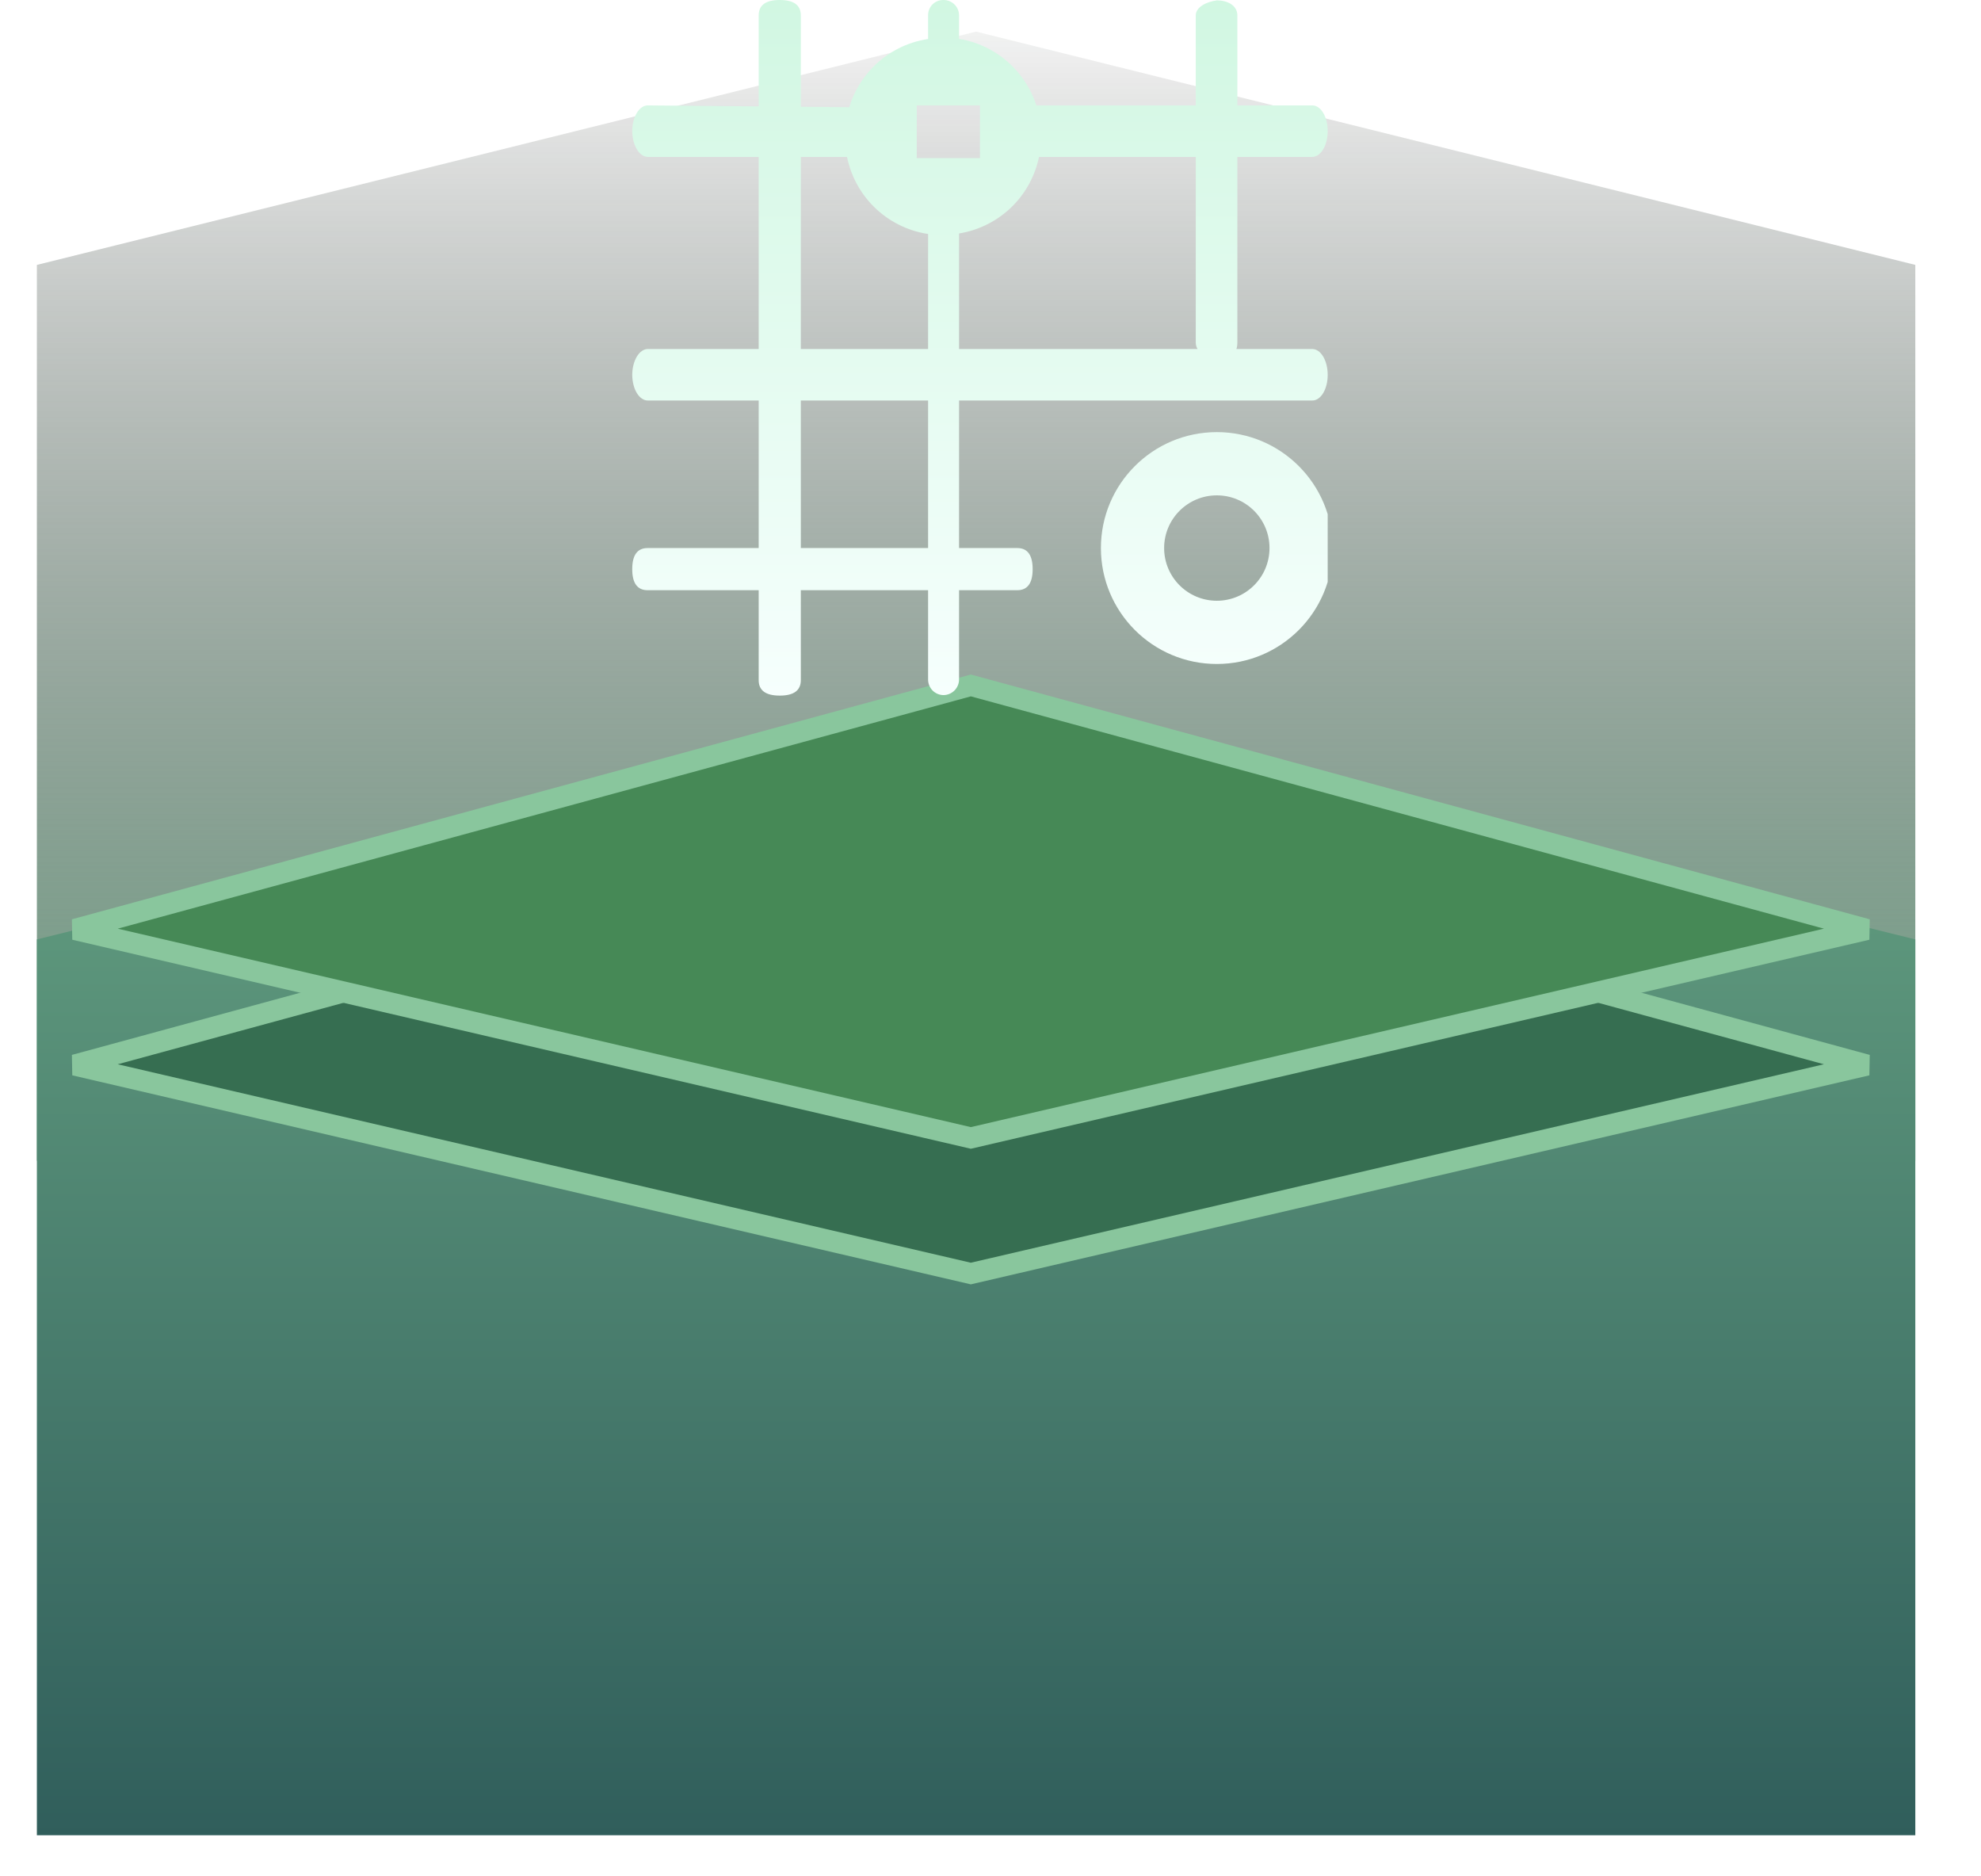 <svg fill="none" xmlns="http://www.w3.org/2000/svg" viewBox="0 0 94 89" class="design-iconfont">
  <path d="M46.317 1.5L90.883 12.567V55.067H1.75V12.567L46.317 1.5Z" fill="url(#xubwcios7__paint0_linear_103_14)"/>
  <path d="M46.317 33.5L90.883 44.567V87.067H1.75V44.567L46.317 33.5Z" fill="url(#xubwcios7__paint1_linear_103_14)"/>
  <path d="M46.066 60.418L3.543 50.528L46.066 38.951L88.59 50.528L46.066 60.418Z" fill="#366E51" stroke="#89C69D"/>
  <path d="M46.067 53.985L3.543 44.095L46.067 32.518L88.59 44.095L46.067 53.985Z" fill="#468956" stroke="#89C69D"/>
  <g clip-path="url(#xubwcios7__clip0_103_14)" filter="url(#xubwcios7__filter0_d_103_14)">
    <path d="M37.003 7C37.667 7 38 7.245 38 7.735V12.065L40.297 12.086C40.517 11.36 40.912 10.696 41.453 10.154C42.153 9.454 43.06 8.997 44.039 8.849V7.73C44.037 7.634 44.054 7.538 44.09 7.449C44.126 7.36 44.178 7.279 44.246 7.211C44.314 7.143 44.395 7.089 44.483 7.053C44.572 7.017 44.668 6.999 44.764 7C44.861 6.998 44.957 7.016 45.047 7.052C45.137 7.088 45.22 7.141 45.289 7.209C45.358 7.277 45.414 7.358 45.451 7.447C45.489 7.537 45.508 7.633 45.508 7.73V8.844C46.477 9.003 47.371 9.466 48.062 10.165C48.574 10.684 48.954 11.313 49.177 12H56.739V7.735C56.739 7.316 57.283 7.078 57.747 7.017C58.234 7.019 58.714 7.247 58.714 7.735V12H62.27C62.366 11.999 62.461 12.03 62.55 12.091C62.639 12.152 62.719 12.241 62.787 12.354C62.855 12.466 62.909 12.601 62.945 12.748C62.982 12.896 63.001 13.054 63 13.214C63.001 13.374 62.983 13.534 62.946 13.683C62.91 13.831 62.856 13.967 62.788 14.081C62.72 14.195 62.64 14.286 62.551 14.349C62.462 14.411 62.366 14.443 62.27 14.444H58.714V23.241C58.714 23.361 58.699 23.465 58.67 23.556H62.27C62.366 23.557 62.462 23.589 62.551 23.651C62.64 23.714 62.72 23.805 62.788 23.919C62.856 24.033 62.91 24.169 62.946 24.317C62.983 24.466 63.001 24.626 63 24.786C63.001 24.946 62.982 25.104 62.945 25.252C62.909 25.4 62.855 25.534 62.787 25.647C62.719 25.76 62.639 25.85 62.55 25.91C62.461 25.971 62.365 26.001 62.27 26H45.508V33H48.269C48.756 33 49 33.333 49 33.997V34.003C49 34.667 48.756 35 48.269 35H45.508V39.236C45.507 39.433 45.428 39.621 45.288 39.76C45.149 39.898 44.96 39.976 44.764 39.976C44.57 39.973 44.385 39.894 44.249 39.756C44.113 39.617 44.038 39.43 44.039 39.236V35H38V39.265C38 39.755 37.667 40 37.003 40H36.997C36.333 40 36 39.755 36 39.265V35H30.731C30.244 35 30 34.667 30 34.003V33.997C30 33.333 30.244 33 30.731 33H36V26H30.745C30.648 26.002 30.552 25.972 30.462 25.912C30.372 25.852 30.29 25.763 30.221 25.651C30.151 25.538 30.096 25.403 30.059 25.255C30.021 25.107 30.001 24.947 30 24.786C30.001 24.459 30.08 24.146 30.22 23.915C30.359 23.685 30.549 23.556 30.745 23.556H36V14.444H30.745C30.549 14.444 30.359 14.316 30.22 14.085C30.08 13.855 30.001 13.541 30 13.214C30.001 13.053 30.021 12.894 30.059 12.745C30.096 12.597 30.151 12.463 30.221 12.35C30.29 12.237 30.372 12.148 30.462 12.088C30.552 12.028 30.648 11.998 30.745 12L36 12.047V7.735C36 7.245 36.333 7 36.997 7H37.003ZM57.739 27.5C60.777 27.5 63.239 29.963 63.239 33C63.239 36.038 60.777 38.5 57.739 38.5C54.702 38.5 52.239 36.038 52.239 33C52.239 29.963 54.702 27.5 57.739 27.5ZM57.739 30.5C56.359 30.5 55.239 31.619 55.239 33C55.239 34.381 56.359 35.5 57.739 35.5C59.12 35.5 60.239 34.381 60.239 33C60.239 31.619 59.12 30.5 57.739 30.5ZM38 33H44.039V26H38V33ZM38 23.556H44.039V18.101C43.06 17.953 42.153 17.495 41.453 16.795C40.809 16.151 40.374 15.333 40.192 14.444H38V23.556ZM49.302 14.444C49.12 15.317 48.693 16.121 48.065 16.758C47.374 17.457 46.478 17.919 45.508 18.076V23.556H56.823C56.77 23.465 56.739 23.361 56.739 23.241V14.444H49.302ZM43.5 14.5H46.5V12H43.5V14.5ZM57.747 7.017C57.745 7.017 57.742 7.017 57.739 7.017L57.759 7.015C57.755 7.015 57.751 7.016 57.747 7.017Z" fill="url(#xubwcios7__paint2_linear_103_14)"/>
  </g>
  <defs>
    <linearGradient id="xubwcios7__paint0_linear_103_14" x1="45.75" y1="-1.933" x2="45.75" y2="62.067" gradientUnits="userSpaceOnUse">
      <stop stop-opacity="0"/>
      <stop offset="1" stop-color="#6BA886"/>
    </linearGradient>
    <linearGradient id="xubwcios7__paint1_linear_103_14" x1="45.75" y1="30.067" x2="45.75" y2="94.067" gradientUnits="userSpaceOnUse">
      <stop stop-color="#6BA886"/>
      <stop offset="1" stop-color="#295556"/>
    </linearGradient>
    <linearGradient id="xubwcios7__paint2_linear_103_14" x1="46.62" y1="7" x2="46.62" y2="40" gradientUnits="userSpaceOnUse">
      <stop stop-color="#D1F7E2"/>
      <stop offset="1" stop-color="#F6FFFD"/>
    </linearGradient>
    <clipPath id="xubwcios7__clip0_103_14">
      <path fill="#fff" transform="translate(30 7)" d="M0 0H33V33H0z"/>
    </clipPath>
    <filter id="xubwcios7__filter0_d_103_14" x="26" y="-4" width="41" height="44" filterUnits="userSpaceOnUse" color-interpolation-filters="sRGB">
      <feFlood flood-opacity="0" result="BackgroundImageFix"/>
      <feColorMatrix in="SourceAlpha" values="0 0 0 0 0 0 0 0 0 0 0 0 0 0 0 0 0 0 127 0" result="hardAlpha"/>
      <feOffset dy="-7"/>
      <feGaussianBlur stdDeviation="2"/>
      <feComposite in2="hardAlpha" operator="out"/>
      <feColorMatrix values="0 0 0 0 0.231 0 0 0 0 0.31 0 0 0 0 0.278 0 0 0 1 0"/>
      <feBlend in2="BackgroundImageFix" result="effect1_dropShadow_103_14"/>
      <feBlend in="SourceGraphic" in2="effect1_dropShadow_103_14" result="shape"/>
    </filter>
  </defs>
</svg>

